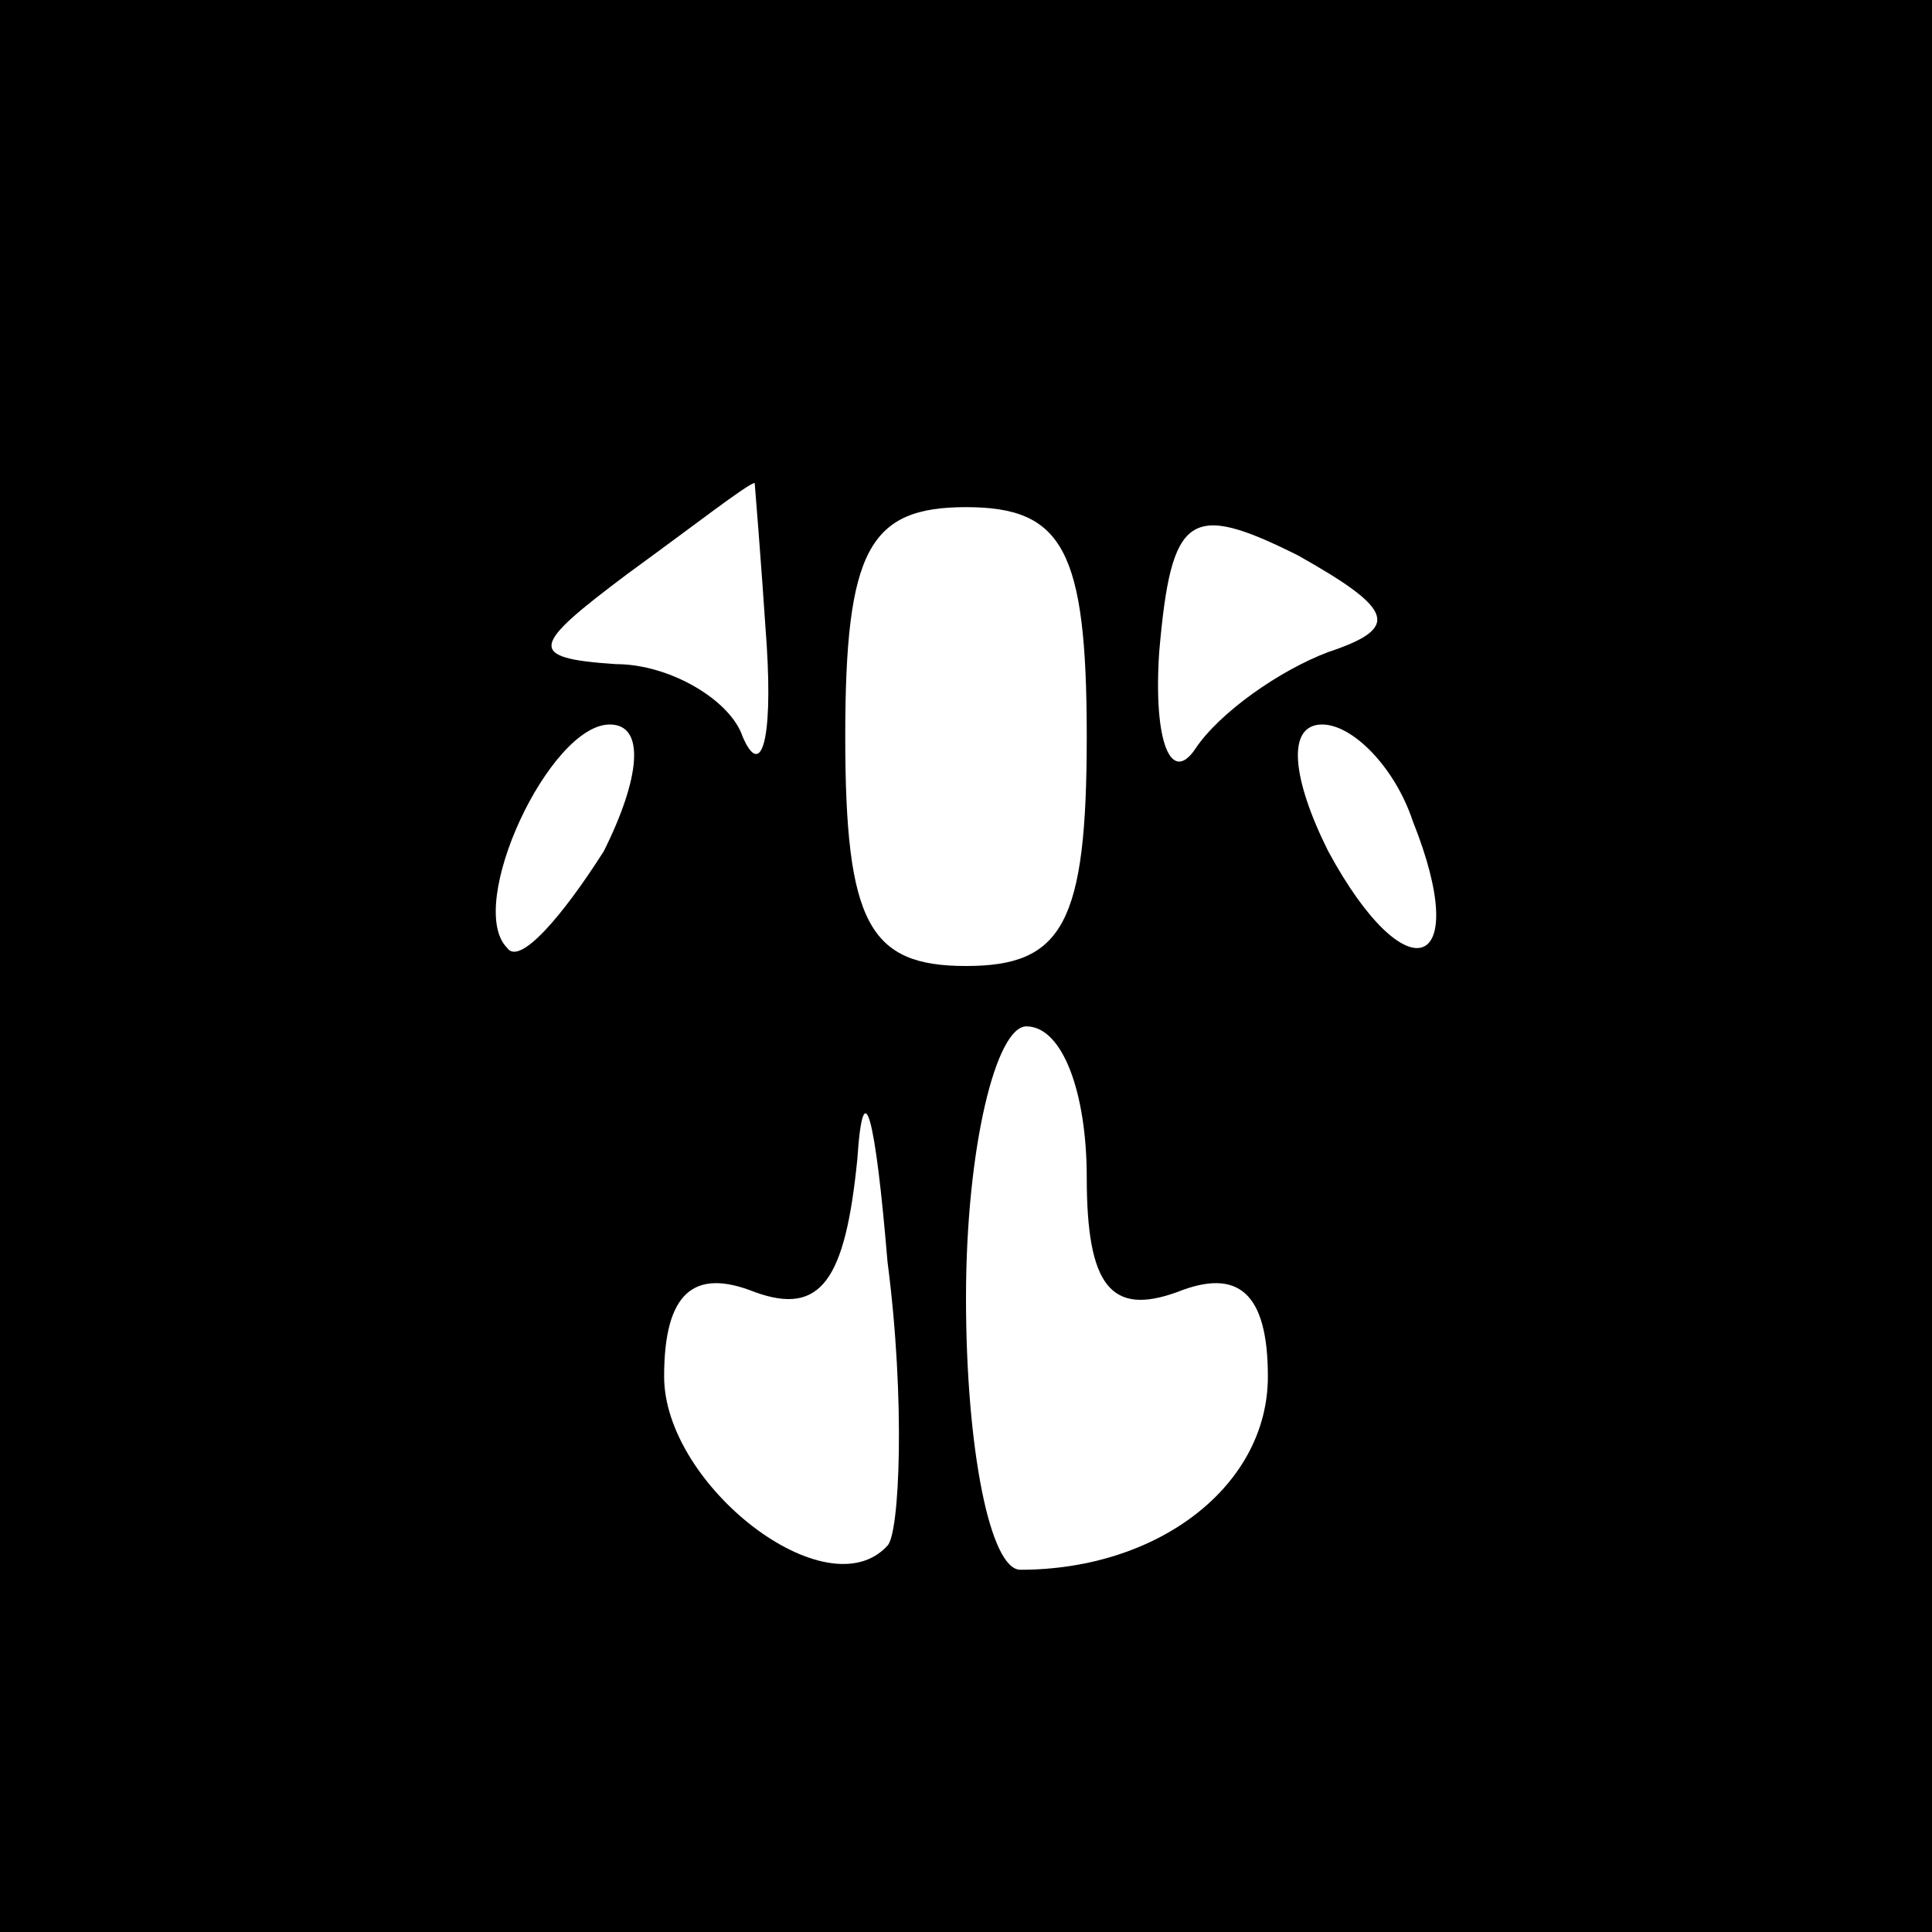 <?xml version="1.0" standalone="no"?>
<!DOCTYPE svg PUBLIC "-//W3C//DTD SVG 20010904//EN"
 "http://www.w3.org/TR/2001/REC-SVG-20010904/DTD/svg10.dtd">
<svg version="1.0" xmlns="http://www.w3.org/2000/svg"
 width="32pt" height="32pt" viewBox="0 0 32 32"
 preserveAspectRatio="xMidYMid meet">
<rect x="0" y="0" width="32" height="32" fill="#808080" stroke="none"/>
<g transform="translate(0,32) scale(0.1,-0.1)"
fill="#000000" stroke="none">
<path fill="#000000" stroke="none" d="M0 160 l0 -160 160 0 160 0 0 160 0
160 -160 0 -160 0 0 -160z"/>
<path fill="#ffffff" stroke="none" d="M127 213 c1 -16 -1 -22 -4 -15 -2 6
-12 12 -21 12 -15 1 -14 3 2 15 11 8 20 15 21 15 0 0 1 -12 2 -27z"/>
<path fill="#ffffff" stroke="none" d="M180 198 c0 -31 -4 -38 -20 -38 -16 0
-20 7 -20 38 0 31 4 38 20 38 16 0 20 -7 20 -38z"/>
<path fill="#ffffff" stroke="none" d="M220 212 c-8 -3 -18 -10 -22 -16 -4 -6
-7 1 -6 16 2 23 5 25 23 16 16 -9 17 -12 5 -16z"/>
<path fill="#ffffff" stroke="none" d="M100 179 c-7 -11 -14 -19 -16 -16 -7 7
7 37 17 37 6 0 5 -9 -1 -21z"/>
<path fill="#ffffff" stroke="none" d="M234 184 c10 -25 -1 -29 -14 -5 -6 12
-7 21 -1 21 5 0 12 -7 15 -16z"/>
<path fill="#ffffff" stroke="none" d="M147 64 c-10 -11 -37 10 -37 28 0 14 5
18 15 14 11 -4 15 2 17 22 1 15 3 7 5 -17 3 -23 2 -45 0 -47z"/>
<path fill="#ffffff" stroke="none" d="M180 125 c0 -18 4 -23 15 -19 10 4 15
0 15 -14 0 -18 -18 -32 -41 -32 -5 0 -9 20 -9 45 0 25 5 45 10 45 6 0 10 -11
10 -25z"/>
</g>
</svg>
